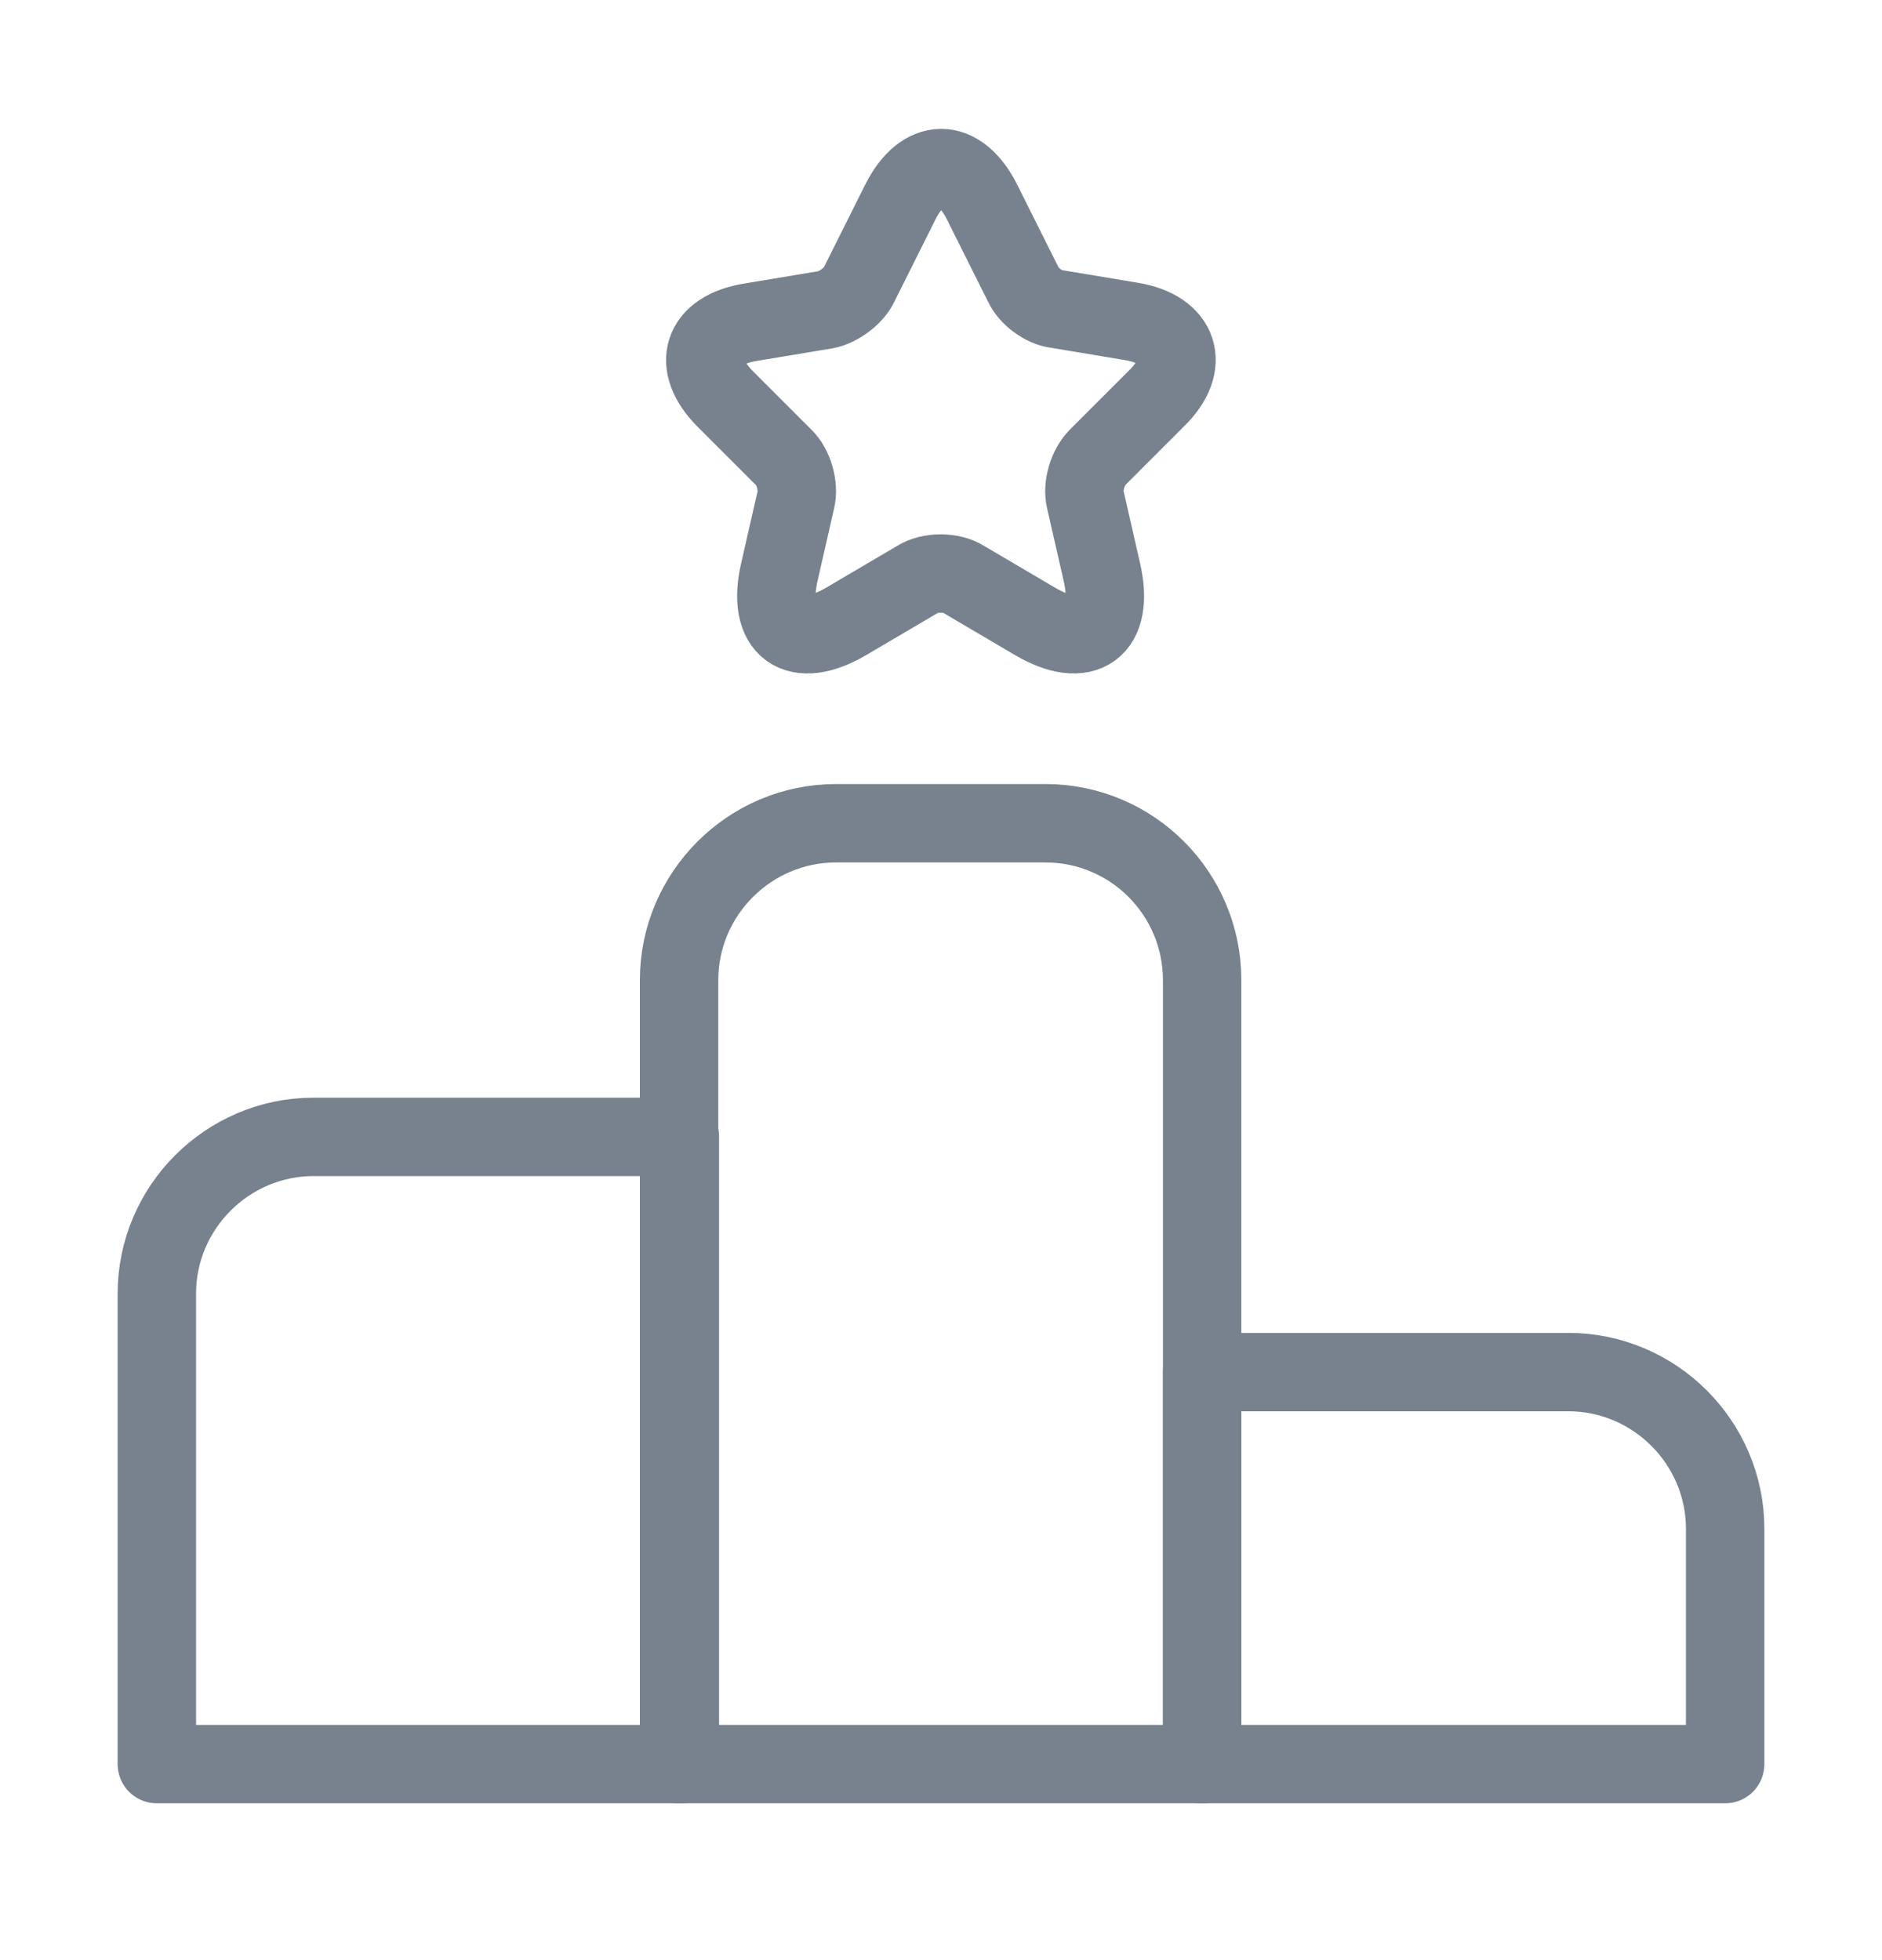 <svg width="24" height="25" viewBox="0 0 24 25" fill="none" xmlns="http://www.w3.org/2000/svg">
<path d="M8.67 14.5H4C2.9 14.5 2 15.4 2 16.5V22.5H8.67V14.5Z" stroke="#78828E" stroke-miterlimit="10" stroke-linecap="round" stroke-linejoin="round"/>
<path d="M13.33 10.5H10.66C9.56 10.5 8.66 11.4 8.66 12.5V22.5H15.33V12.5C15.33 11.4 14.44 10.5 13.33 10.5Z" stroke="#78828E" stroke-miterlimit="10" stroke-linecap="round" stroke-linejoin="round"/>
<path d="M20 17.5H15.33V22.5H22V19.5C22 18.4 21.1 17.5 20 17.5Z" stroke="#78828E" stroke-miterlimit="10" stroke-linecap="round" stroke-linejoin="round"/>
<path d="M12.52 2.57L13.05 3.63C13.12 3.78 13.31 3.92 13.47 3.94L14.43 4.1C15.04 4.2 15.19 4.65 14.75 5.08L14 5.83C13.87 5.96 13.8 6.2 13.84 6.37L14.05 7.29C14.22 8.02 13.83 8.3 13.19 7.92L12.29 7.39C12.13 7.29 11.86 7.29 11.7 7.39L10.8 7.92C10.16 8.3 9.77 8.02 9.94 7.29L10.15 6.37C10.19 6.2 10.12 5.95 9.99 5.83L9.25 5.09C8.81 4.65 8.95 4.21 9.57 4.11L10.53 3.95C10.69 3.92 10.88 3.78 10.95 3.64L11.48 2.58C11.77 2 12.23 2 12.52 2.57Z" stroke="#78828E" stroke-linecap="round" stroke-linejoin="round"/>
</svg>
